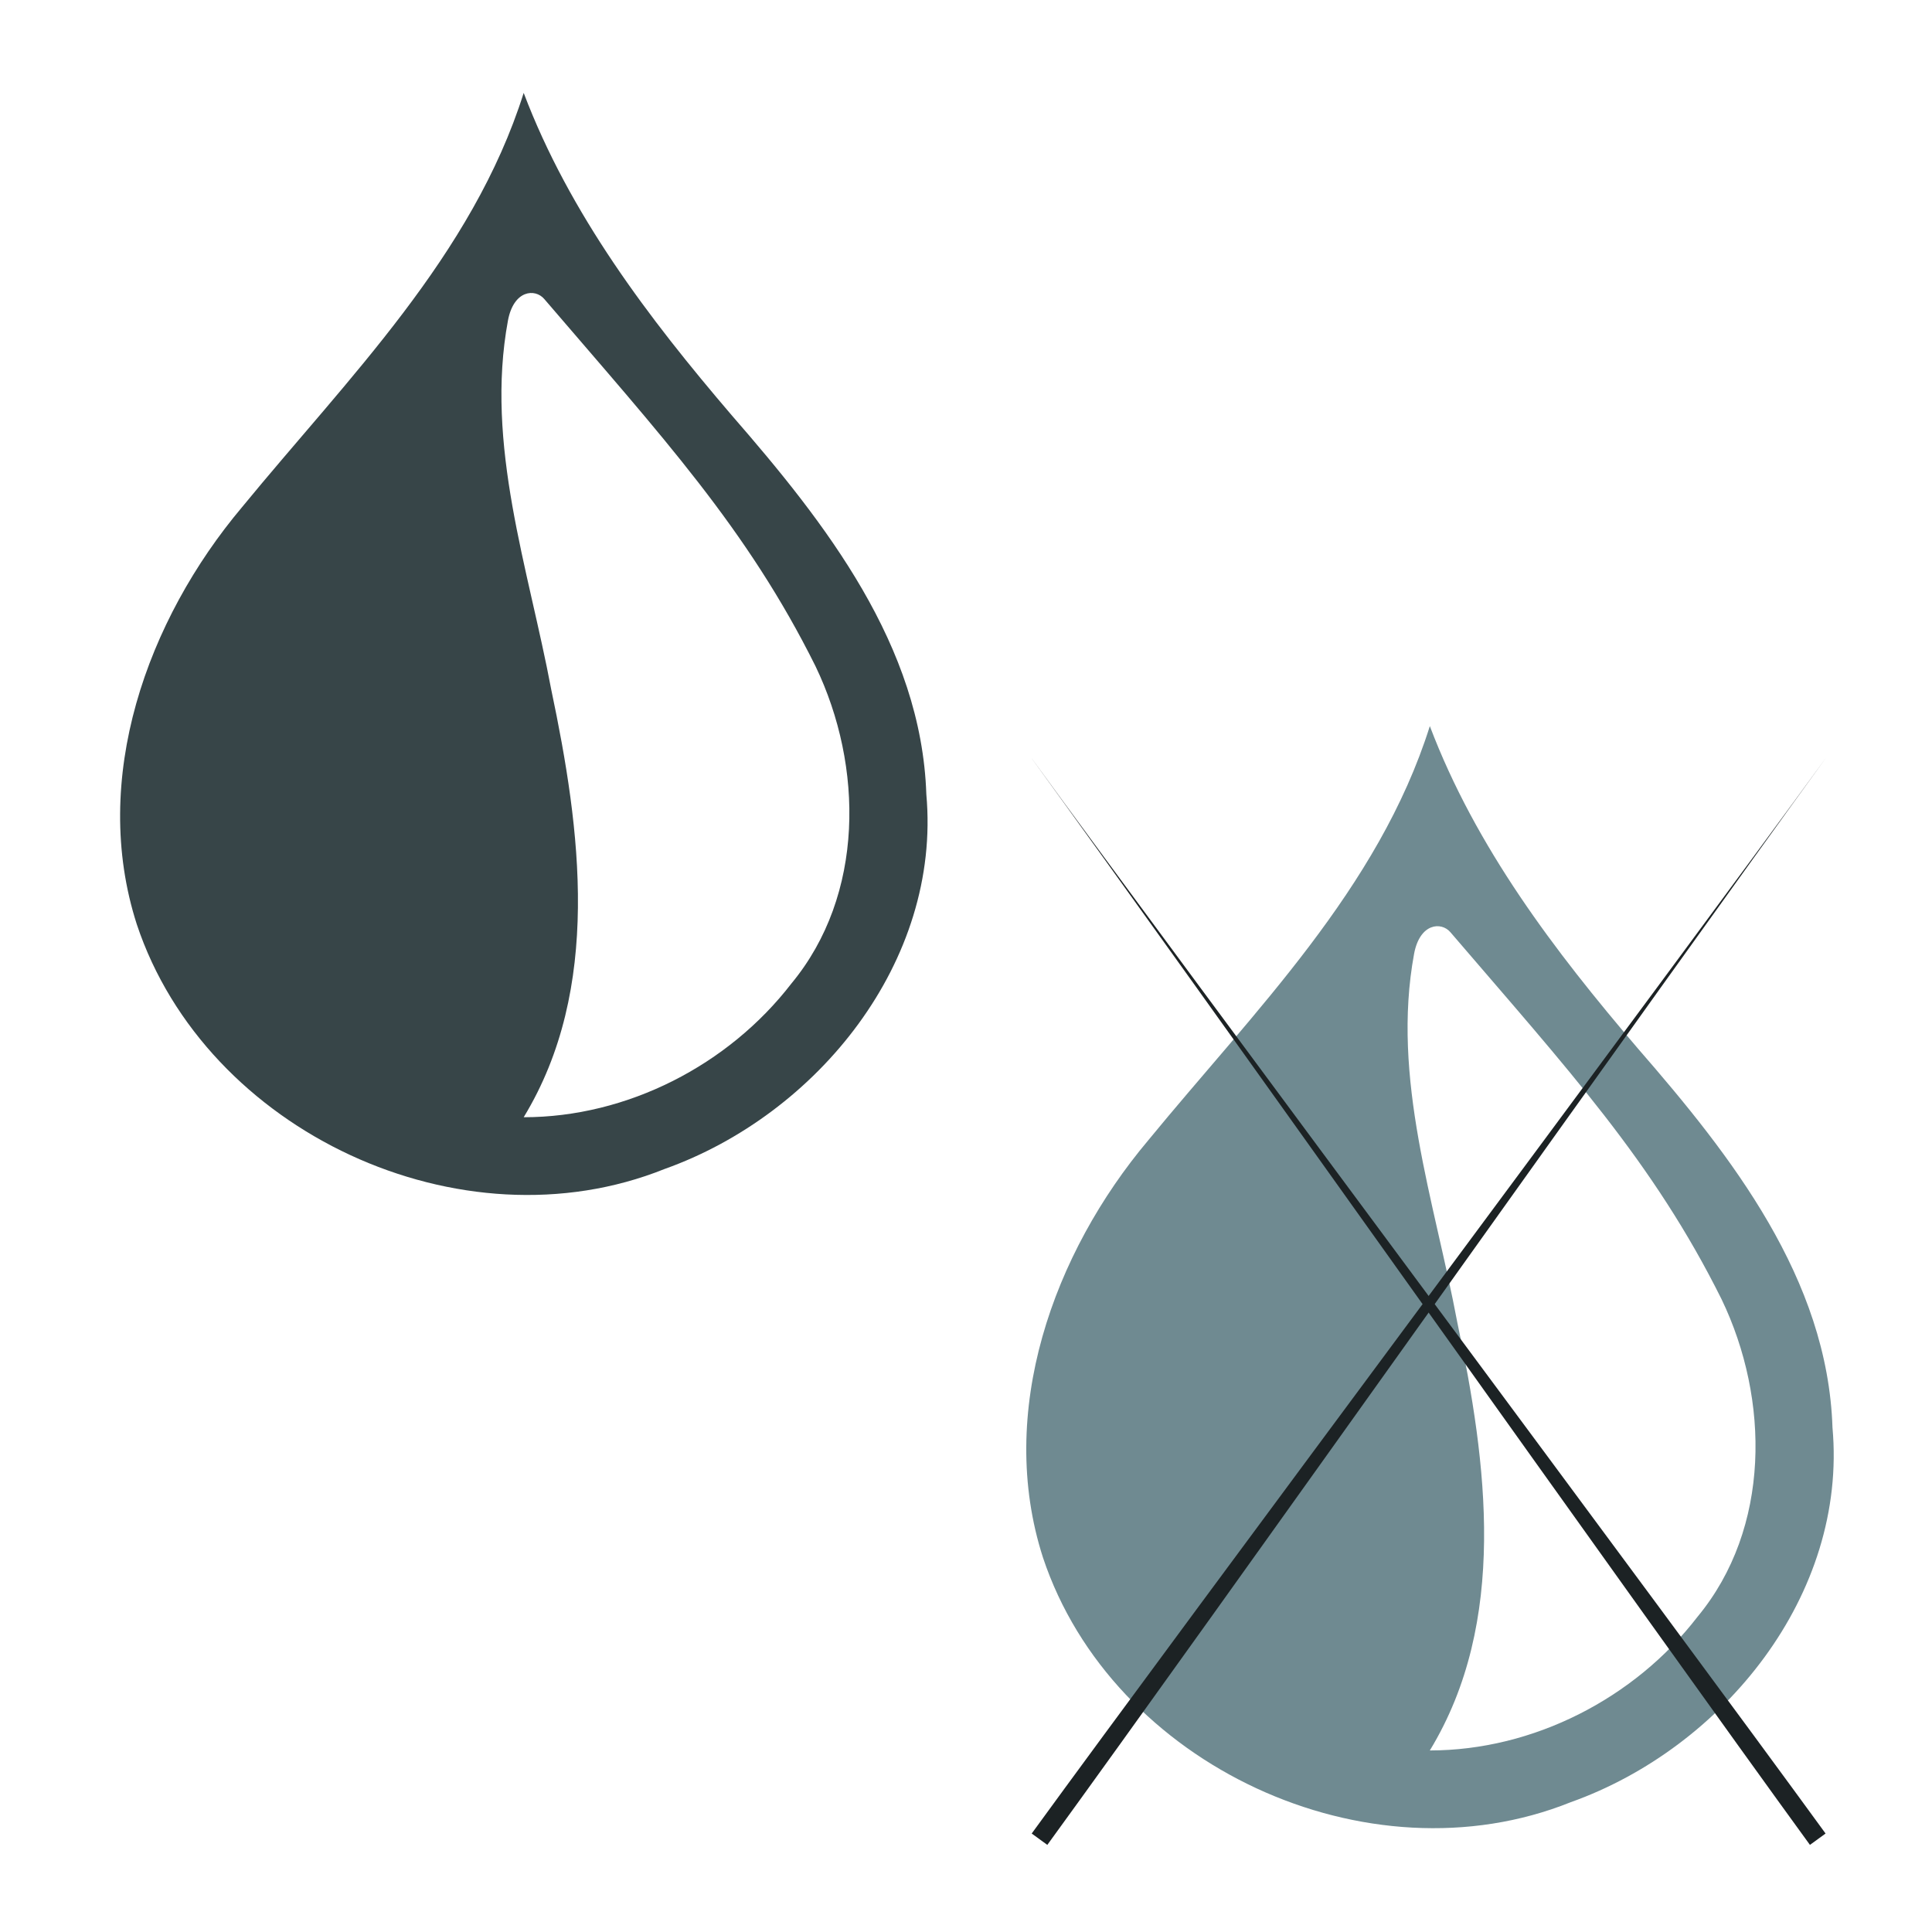 <svg xmlns="http://www.w3.org/2000/svg" viewBox="0 0 100 100">
  <path fill="#374548" d="M27.106 4.808c-2.66 8.435-9.108 14.773-14.572 21.435-4.924 5.849-7.879 14.073-5.452 21.604 3.577 10.74 16.795 16.886 27.315 12.66 7.904-2.815 14.33-10.736 13.55-19.393-.255-7.71-5.227-14.049-10.067-19.612-4.319-5.047-8.4-10.427-10.774-16.694zm0 53.02c4.057-6.672 2.954-14.883 1.425-22.141-1.178-6.28-3.431-12.651-2.239-19.098.299-1.585 1.405-1.667 1.878-1.114 6.097 7.116 10.5 11.885 14.04 19.007 2.49 5.176 2.546 11.846-1.247 16.425-3.258 4.228-8.5 6.92-13.857 6.921z"/>
  <path fill="#6f8a91" d="M74.008 37.583c-2.66 8.435-9.108 14.773-14.572 21.435-4.924 5.849-7.879 14.073-5.451 21.604 3.576 10.74 16.794 16.886 27.314 12.66 7.904-2.815 14.33-10.737 13.55-19.393-.255-7.71-5.227-14.049-10.067-19.613-4.319-5.046-8.4-10.426-10.774-16.693zm0 53.02c4.057-6.672 2.954-14.883 1.425-22.141-1.178-6.28-3.431-12.651-2.239-19.098.299-1.585 1.405-1.667 1.878-1.114 6.097 7.116 10.5 11.885 14.04 19.007 2.49 5.176 2.546 11.845-1.247 16.425-3.258 4.228-8.5 6.92-13.857 6.921z"/>
  <path fill="#1c2224" d="M53.4 39.253c8.138 11.19 32.145 45.05 40.282 56.238l.405-.294.404-.294c-8.137-11.189-32.953-44.46-41.09-55.65z"/>
  <path fill="#1c2224" d="M94.491 39.253c-8.137 11.19-32.145 45.05-40.282 56.238l-.404-.294-.404-.294c8.137-11.189 32.953-44.46 41.09-55.65z"/>
</svg>
